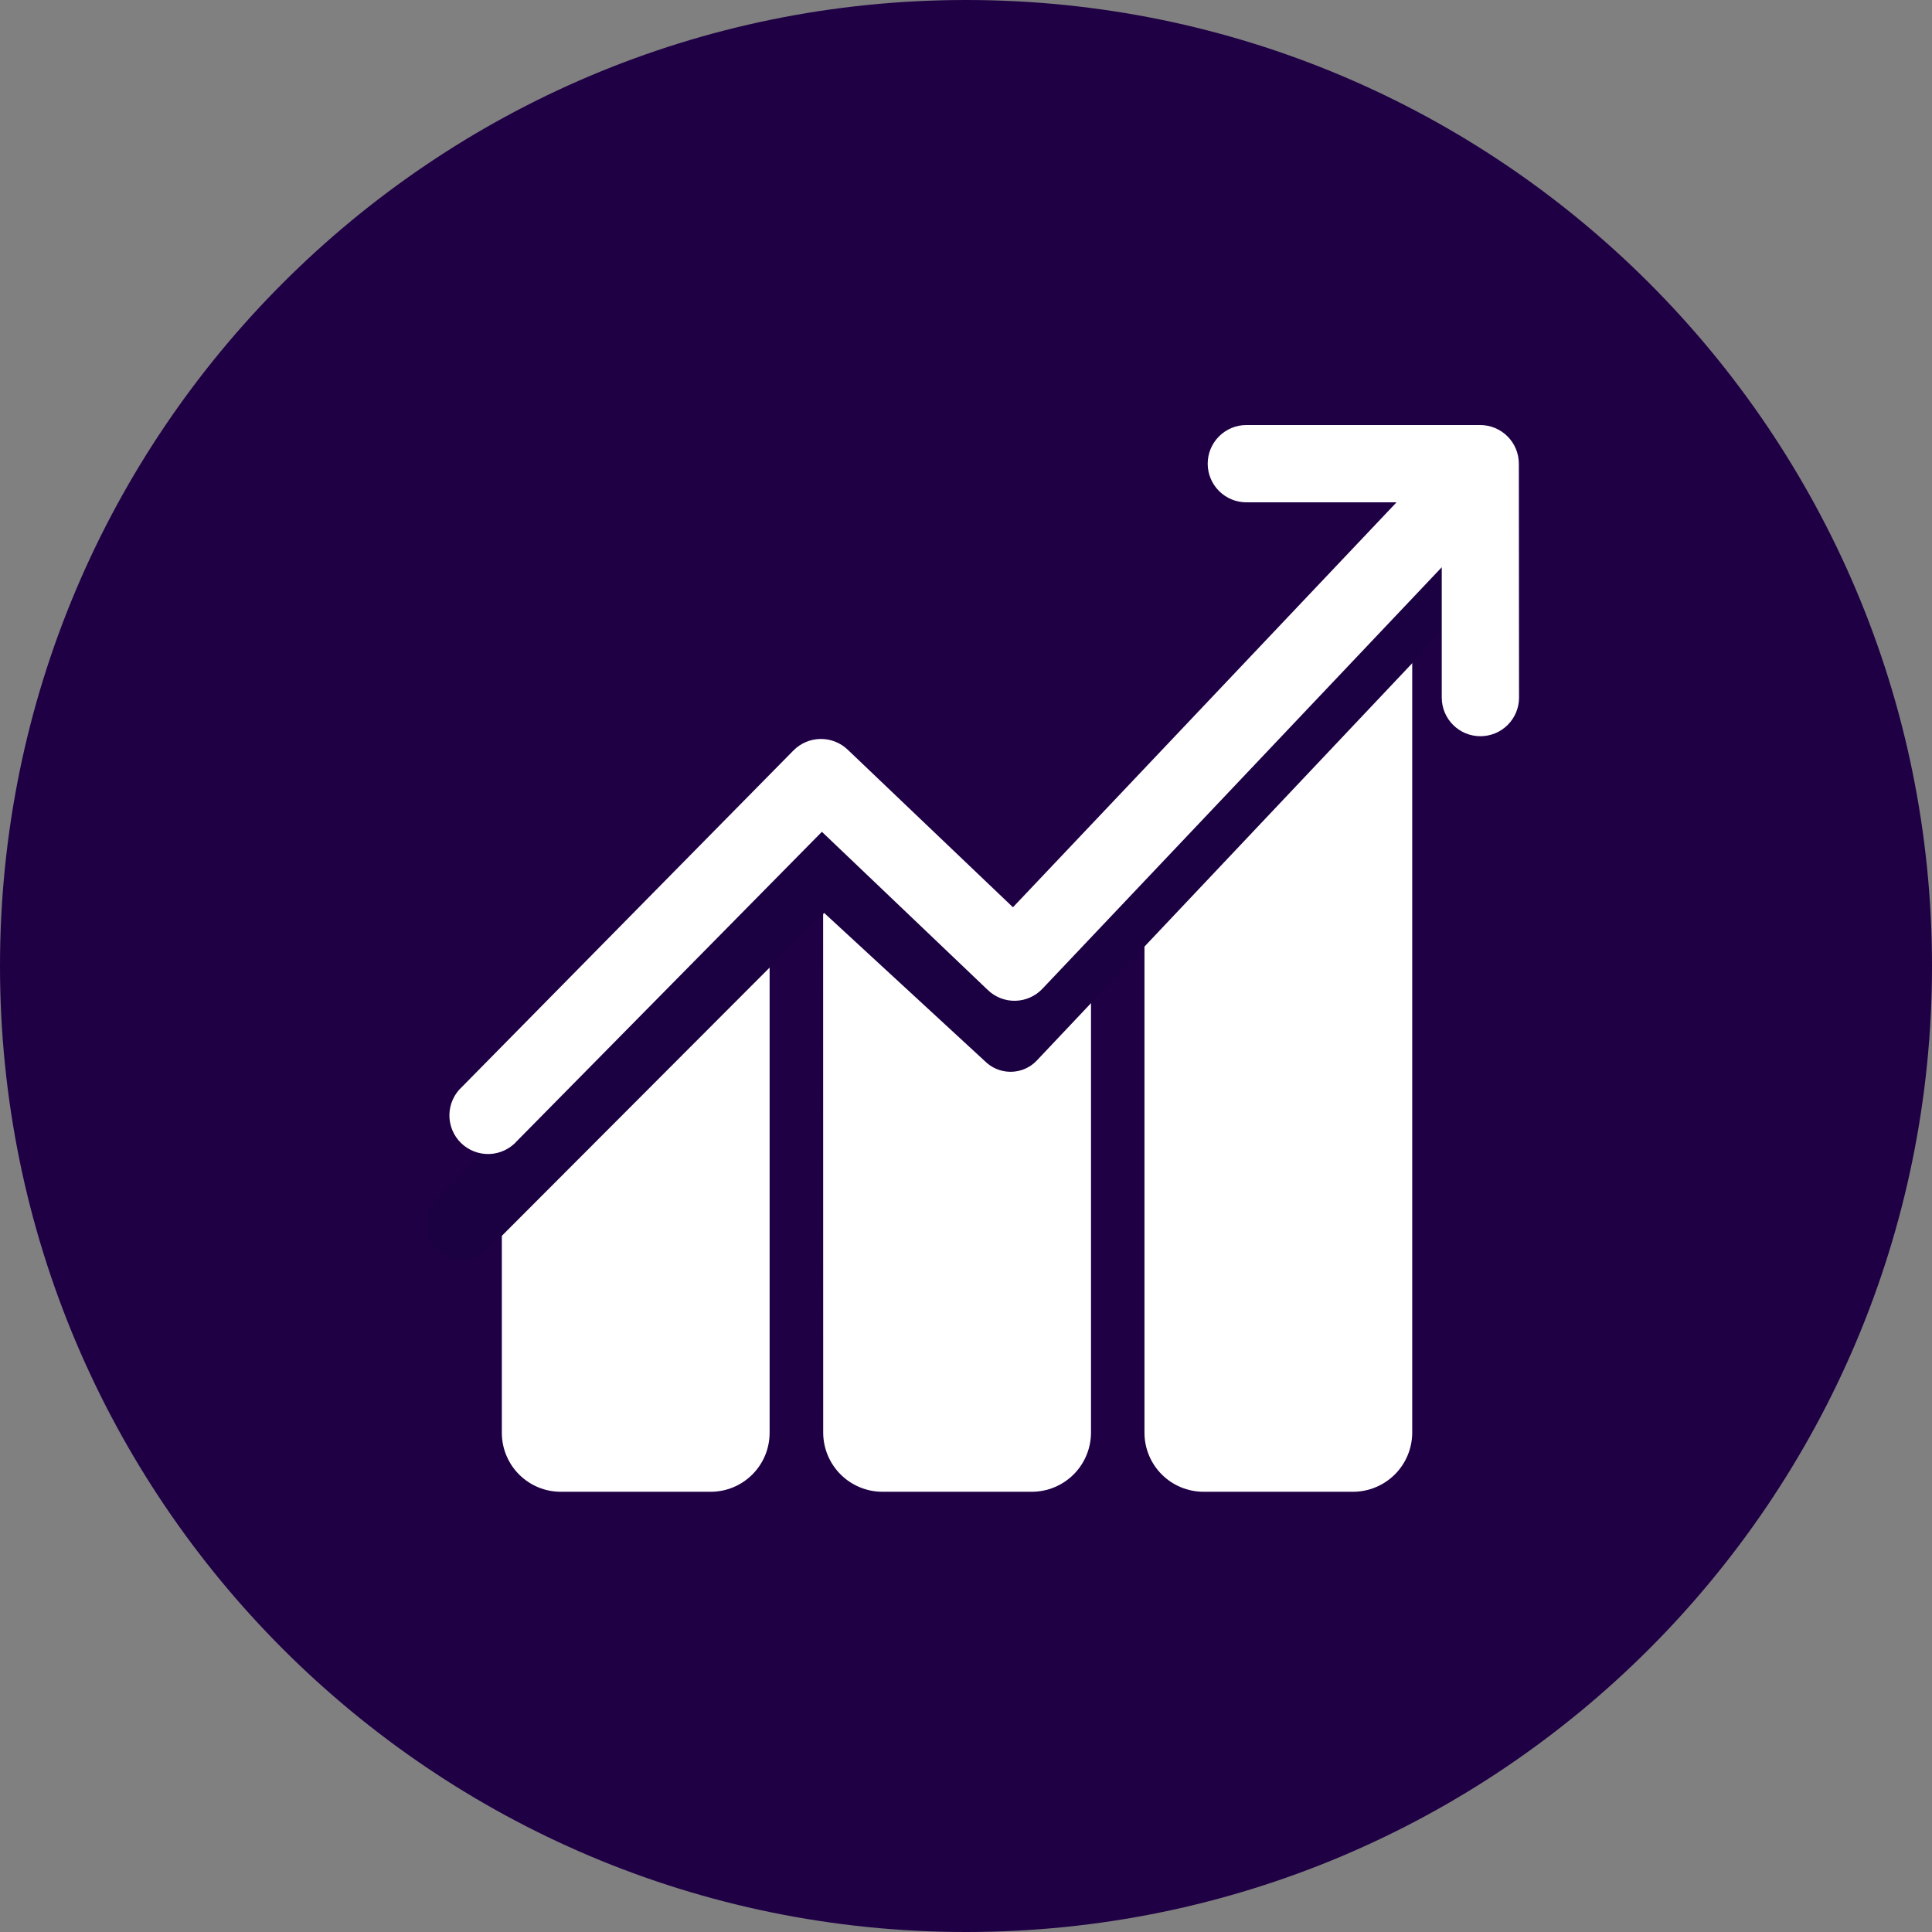 <svg width="80" height="80" viewBox="0 0 80 80" fill="none" xmlns="http://www.w3.org/2000/svg">
<rect x="0" y="0" width="80" height="80" fill="#808080" stroke="none"/>
<path d="M40 80C62.091 80 80 62.091 80 40C80 17.909 62.091 0 40 0C17.909 0 0 17.909 0 40C0 62.091 17.909 80 40 80Z" fill="#1F0045"/>
<path d="M20.78 50.39L31.868 39.307V59.328C31.868 59.649 31.805 59.968 31.682 60.264C31.559 60.561 31.378 60.831 31.151 61.057C30.924 61.284 30.654 61.464 30.357 61.587C30.06 61.709 29.742 61.772 29.421 61.771H23.227C22.905 61.772 22.587 61.709 22.29 61.587C21.993 61.464 21.724 61.284 21.496 61.057C21.269 60.831 21.089 60.561 20.966 60.264C20.843 59.968 20.779 59.649 20.78 59.328V50.39Z" fill="white"/>
<path d="M47.39 38.016L58.477 26.56V59.328C58.474 59.976 58.215 60.596 57.757 61.054C57.298 61.511 56.677 61.769 56.03 61.771H49.836C49.187 61.77 48.566 61.513 48.107 61.055C47.649 60.597 47.391 59.976 47.39 59.328V38.016Z" fill="white"/>
<path d="M34.084 35.157L40.116 41.195C40.576 41.652 41.198 41.908 41.846 41.908C42.494 41.908 43.116 41.652 43.576 41.195L45.176 39.595V59.328C45.173 59.976 44.914 60.596 44.456 61.054C43.997 61.511 43.376 61.769 42.729 61.771H36.535C35.887 61.769 35.266 61.511 34.808 61.054C34.349 60.596 34.09 59.976 34.087 59.328L34.084 35.157Z" fill="white"/>
<path d="M60.693 22.933L41.845 42.88L34.084 35.723L19.156 50.677" stroke="#1B0142" stroke-width="3" stroke-linecap="round" stroke-linejoin="round"/>
<path fill-rule="evenodd" clip-rule="evenodd" d="M62.892 19.2C62.892 18.776 62.723 18.369 62.423 18.069C62.123 17.769 61.716 17.6 61.292 17.6H51.608C51.184 17.6 50.777 17.769 50.477 18.069C50.177 18.369 50.008 18.776 50.008 19.2C50.008 19.624 50.177 20.031 50.477 20.331C50.777 20.631 51.184 20.8 51.608 20.8H57.828L41.944 37.568L35.099 31.04C34.795 30.751 34.391 30.593 33.972 30.599C33.553 30.605 33.153 30.774 32.858 31.072L19.132 45.003C18.971 45.149 18.841 45.327 18.752 45.525C18.662 45.723 18.613 45.938 18.609 46.155C18.605 46.373 18.645 46.589 18.727 46.79C18.809 46.992 18.932 47.174 19.087 47.327C19.242 47.479 19.427 47.598 19.63 47.677C19.832 47.756 20.049 47.793 20.267 47.785C20.484 47.777 20.698 47.725 20.894 47.632C21.091 47.539 21.266 47.406 21.41 47.243L34.033 34.443L40.901 40.992C41.053 41.139 41.232 41.254 41.428 41.331C41.624 41.408 41.834 41.445 42.045 41.44C42.256 41.435 42.464 41.388 42.656 41.302C42.849 41.216 43.023 41.093 43.167 40.939L59.7 23.488V28.886C59.7 29.31 59.869 29.717 60.169 30.017C60.469 30.317 60.876 30.485 61.3 30.485C61.724 30.485 62.132 30.317 62.431 30.017C62.732 29.717 62.9 29.31 62.9 28.886L62.892 19.2Z" fill="white"/>
</svg>
